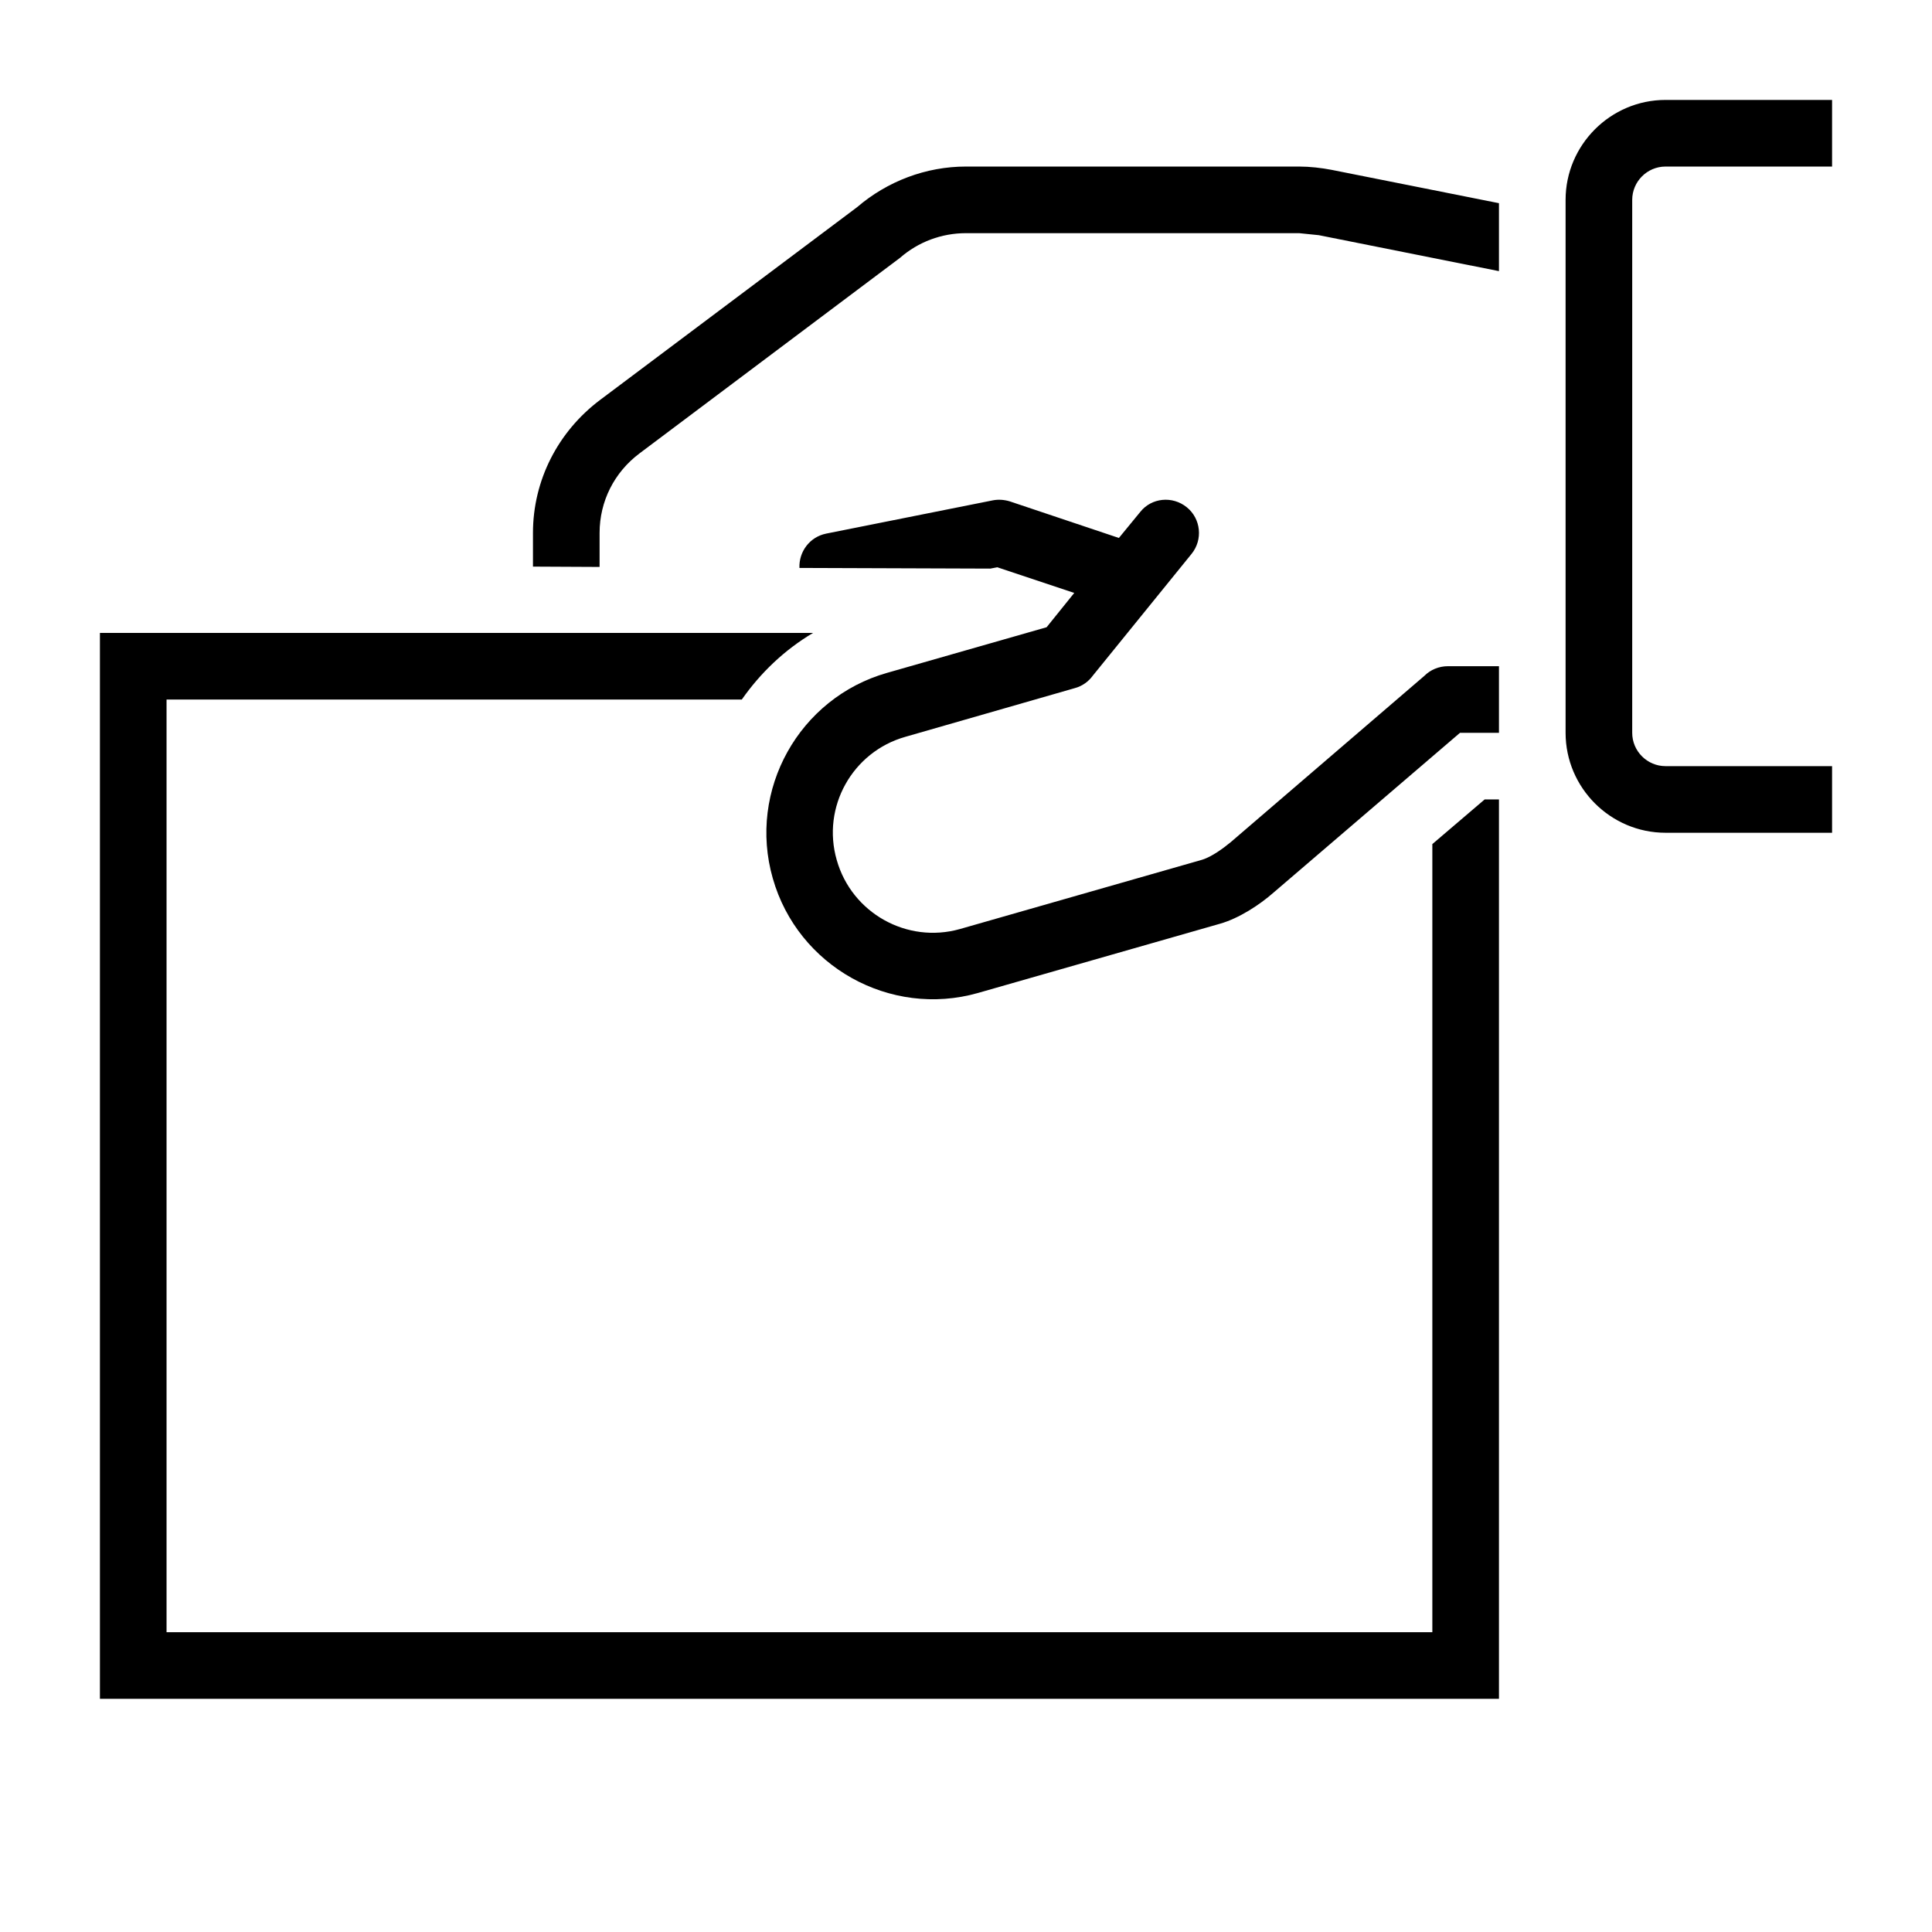 <?xml version="1.0" encoding="UTF-8"?>
<!DOCTYPE svg PUBLIC "-//W3C//DTD SVG 1.1//EN" "http://www.w3.org/Graphics/SVG/1.1/DTD/svg11.dtd">
<svg xmlns="http://www.w3.org/2000/svg" xml:space="preserve" width="580px" height="580px" shape-rendering="geometricPrecision" text-rendering="geometricPrecision" image-rendering="optimizeQuality" fill-rule="nonzero" clip-rule="nonzero" viewBox="0 0 5800 5800" xmlns:xlink="http://www.w3.org/1999/xlink">
	<title>hand_paper icon</title>
	<desc>hand_paper icon from the IconExperience.com I-Collection. Copyright by INCORS GmbH (www.incors.com).</desc>
	<path id="curve0" d="M5500 2500l-500 0c-165,0 -300,-135 -300,-300l0 -1600c0,-165 135,-300 300,-300l500 0 0 200 -500 0c-55,0 -100,45 -100,100l0 1600c0,55 45,100 100,100l500 0 0 200zm-3059 -600c-86,51 -158,120 -214,200l-1727 0 0 2800 3800 0 0 -2366 157 -134 43 0 0 2700 -4200 0 0 -3200 2141 0zm-121 737c-76,-265 79,-542 343,-617l479 -137 83 -103 -231 -77 -21 4 -573 -2c-2,-49 31,-93 80,-103l501 -100c16,-3 33,-2 50,3l328 110 64 -78c34,-43 97,-49 140,-14 42,34 49,97 14,140l-296 365c-13,18 -32,32 -55,38l-508 146c-159,45 -252,211 -206,370 45,159 211,252 370,207l727 -208c29,-9 63,-34 86,-53l581 -499c18,-18 43,-29 71,-29l153 0 0 200 -117 0 -559 479c-43,38 -105,78 -161,94l-727 208c-264,75 -541,-80 -616,-344zm382 -1863l-782 587c-76,57 -120,144 -120,239l0 102 -200 -1 0 -101c0,-158 75,-304 201,-399l772 -579c91,-78 207,-122 327,-122l1000 0c32,0 67,4 98,10l502 100 0 204 -541 -108c-2,0 -57,-6 -59,-6l-1000 0c-73,0 -143,26 -198,74z"/>
</svg>